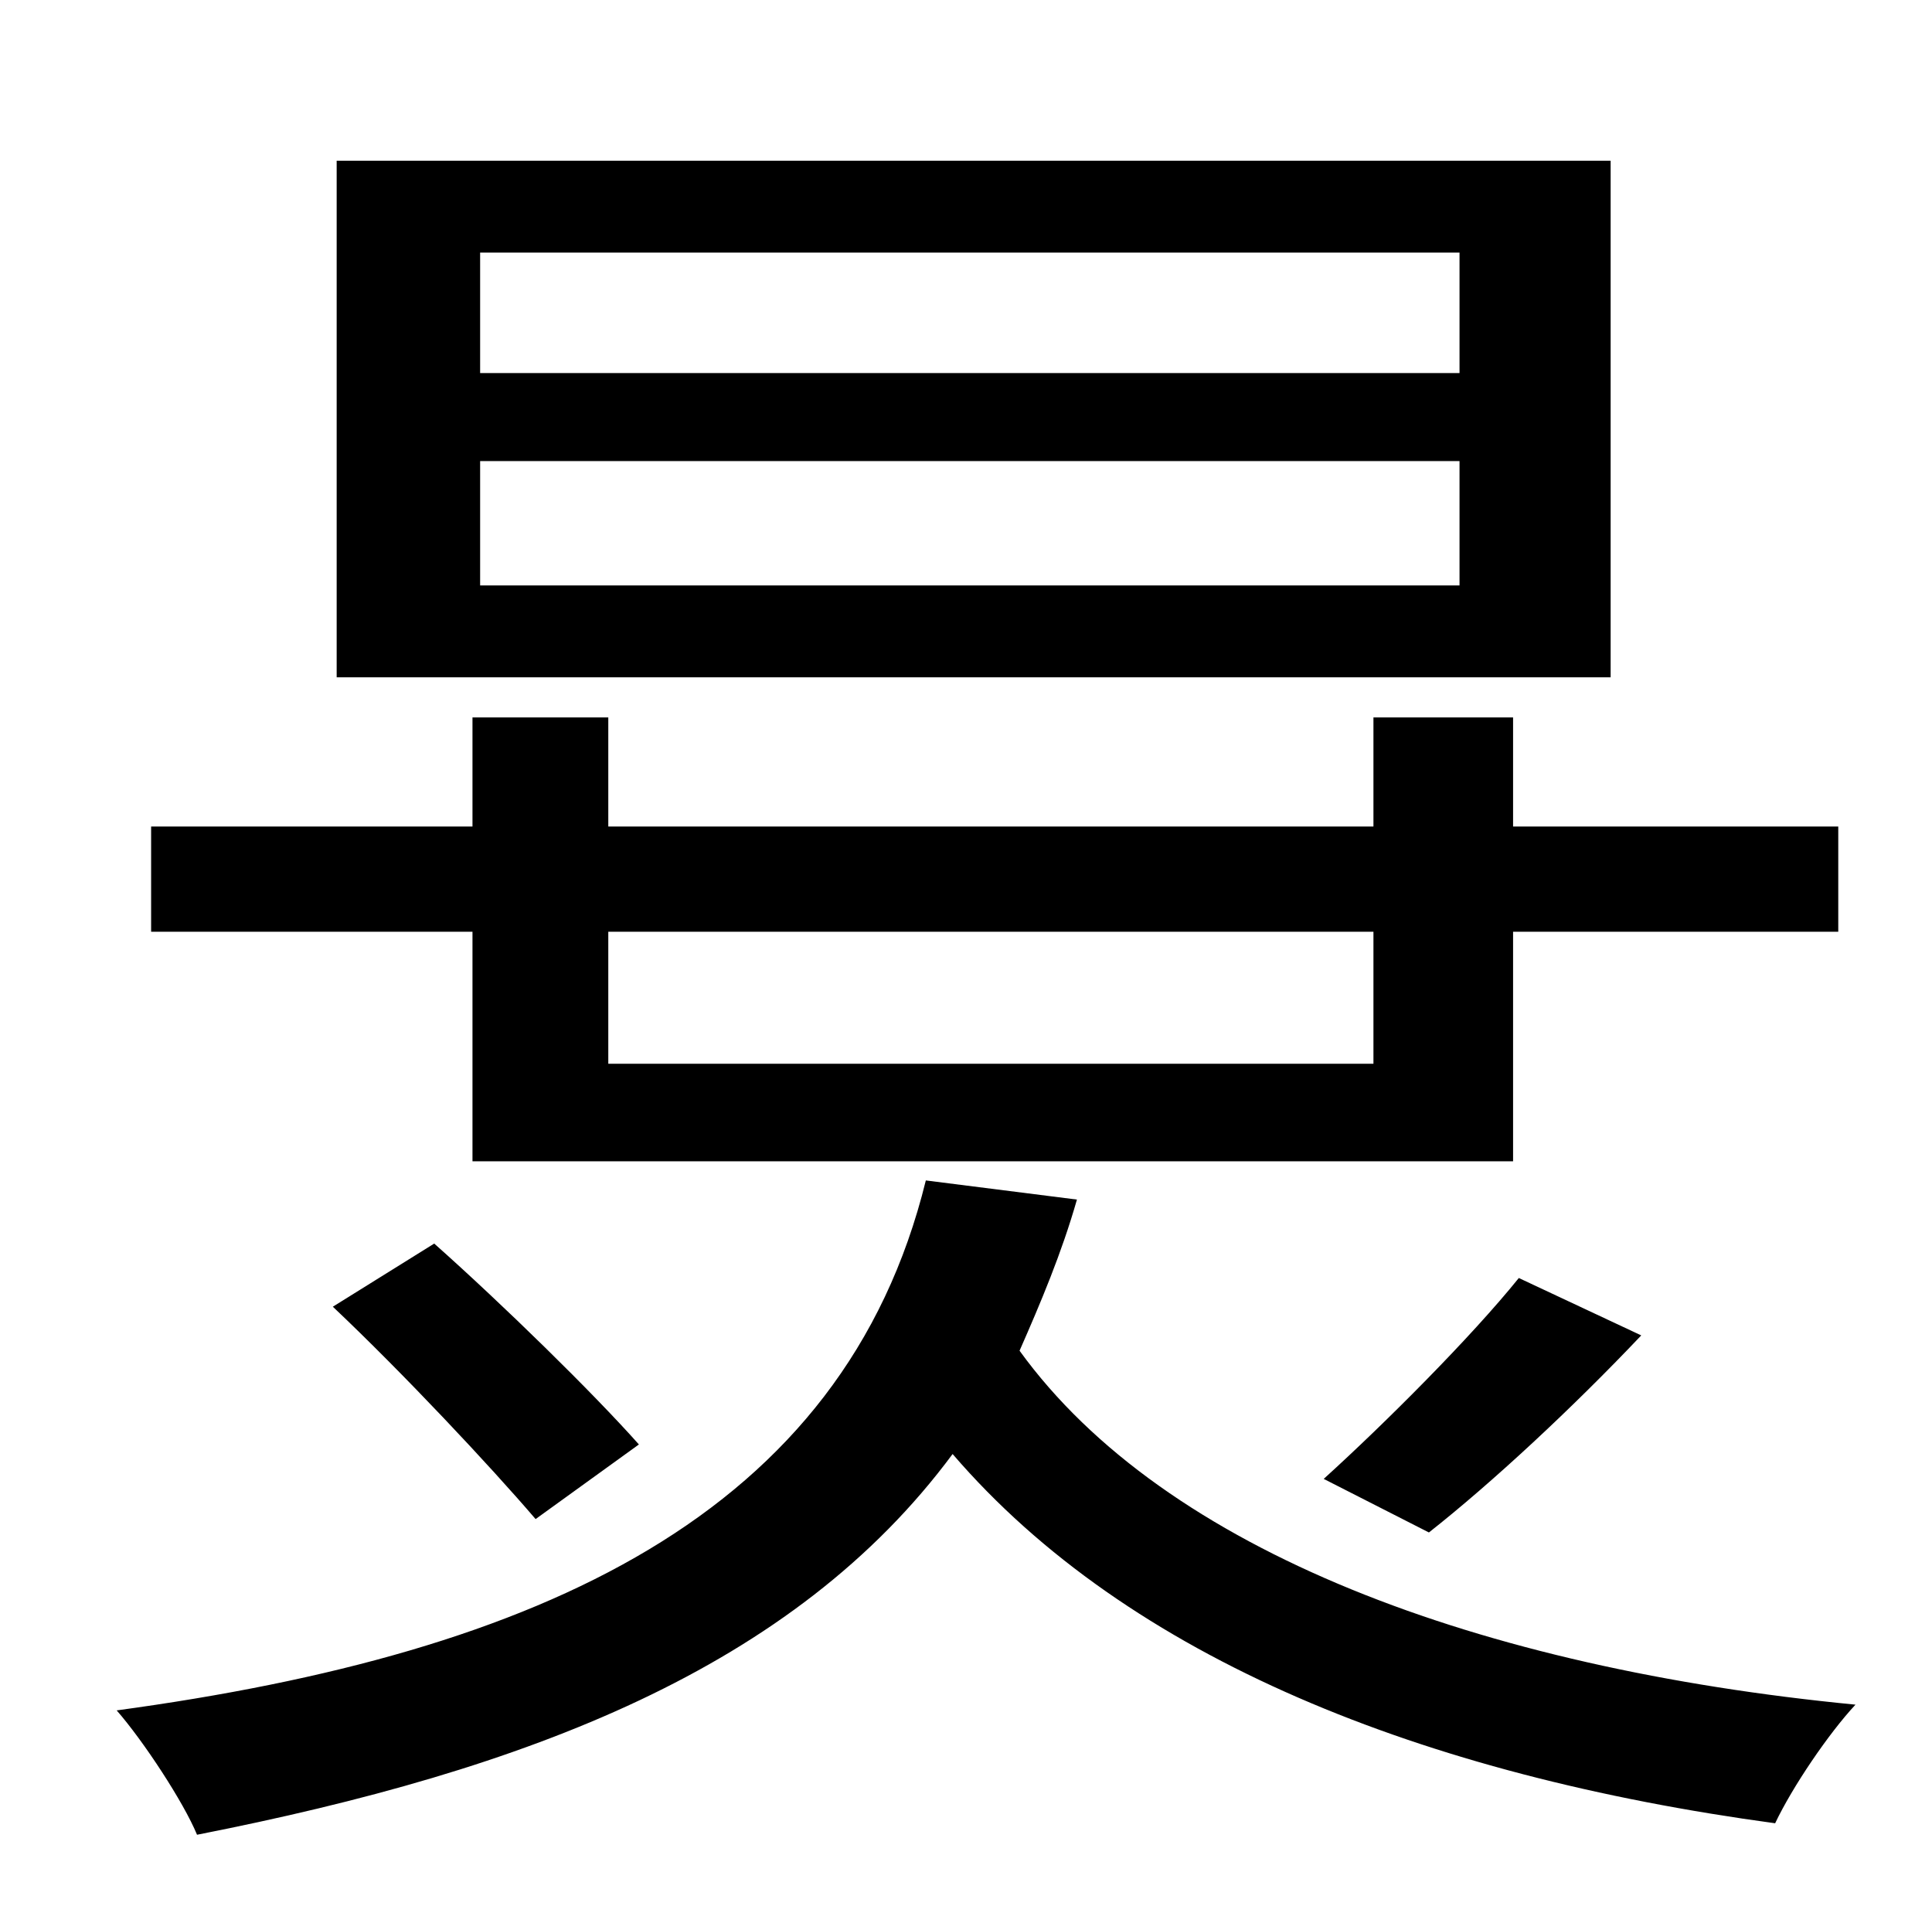 <?xml version="1.0" standalone="no"?>
<!DOCTYPE svg PUBLIC "-//W3C//DTD SVG 1.1//EN" "http://www.w3.org/Graphics/SVG/1.1/DTD/svg11.dtd" >
<svg xmlns="http://www.w3.org/2000/svg" xmlns:xlink="http://www.w3.org/1999/xlink" version="1.1" viewBox="-10 0 1010 1000">
   <path fill="currentColor"
d="M753 195v-63h-512v63h512zM753 306v-65h-512v65h512zM832 84v270h-666v-270h666zM708 487h-400v69h400v-69zM237 607v-120h-168v-55h168v-57h71v57h400v-57h73v57h170v55h-170v120h-544zM737 801l-55 -28c32 -29 77 -74 102 -105l64 30c-36 38 -78 77 -111 103zM164 683
l53 -33c36 32 83 78 107 105l-54 39c-24 -28 -69 -76 -106 -111zM474 617l79 10c-8 28 -19 54 -30 79c76 105 241 166 437 185c-14 15 -33 43 -42 62c-184 -25 -338 -86 -430 -193c-83 112 -222 165 -395 199c-7 -17 -28 -49 -42 -65c221 -30 380 -102 423 -277z" />
</svg>
